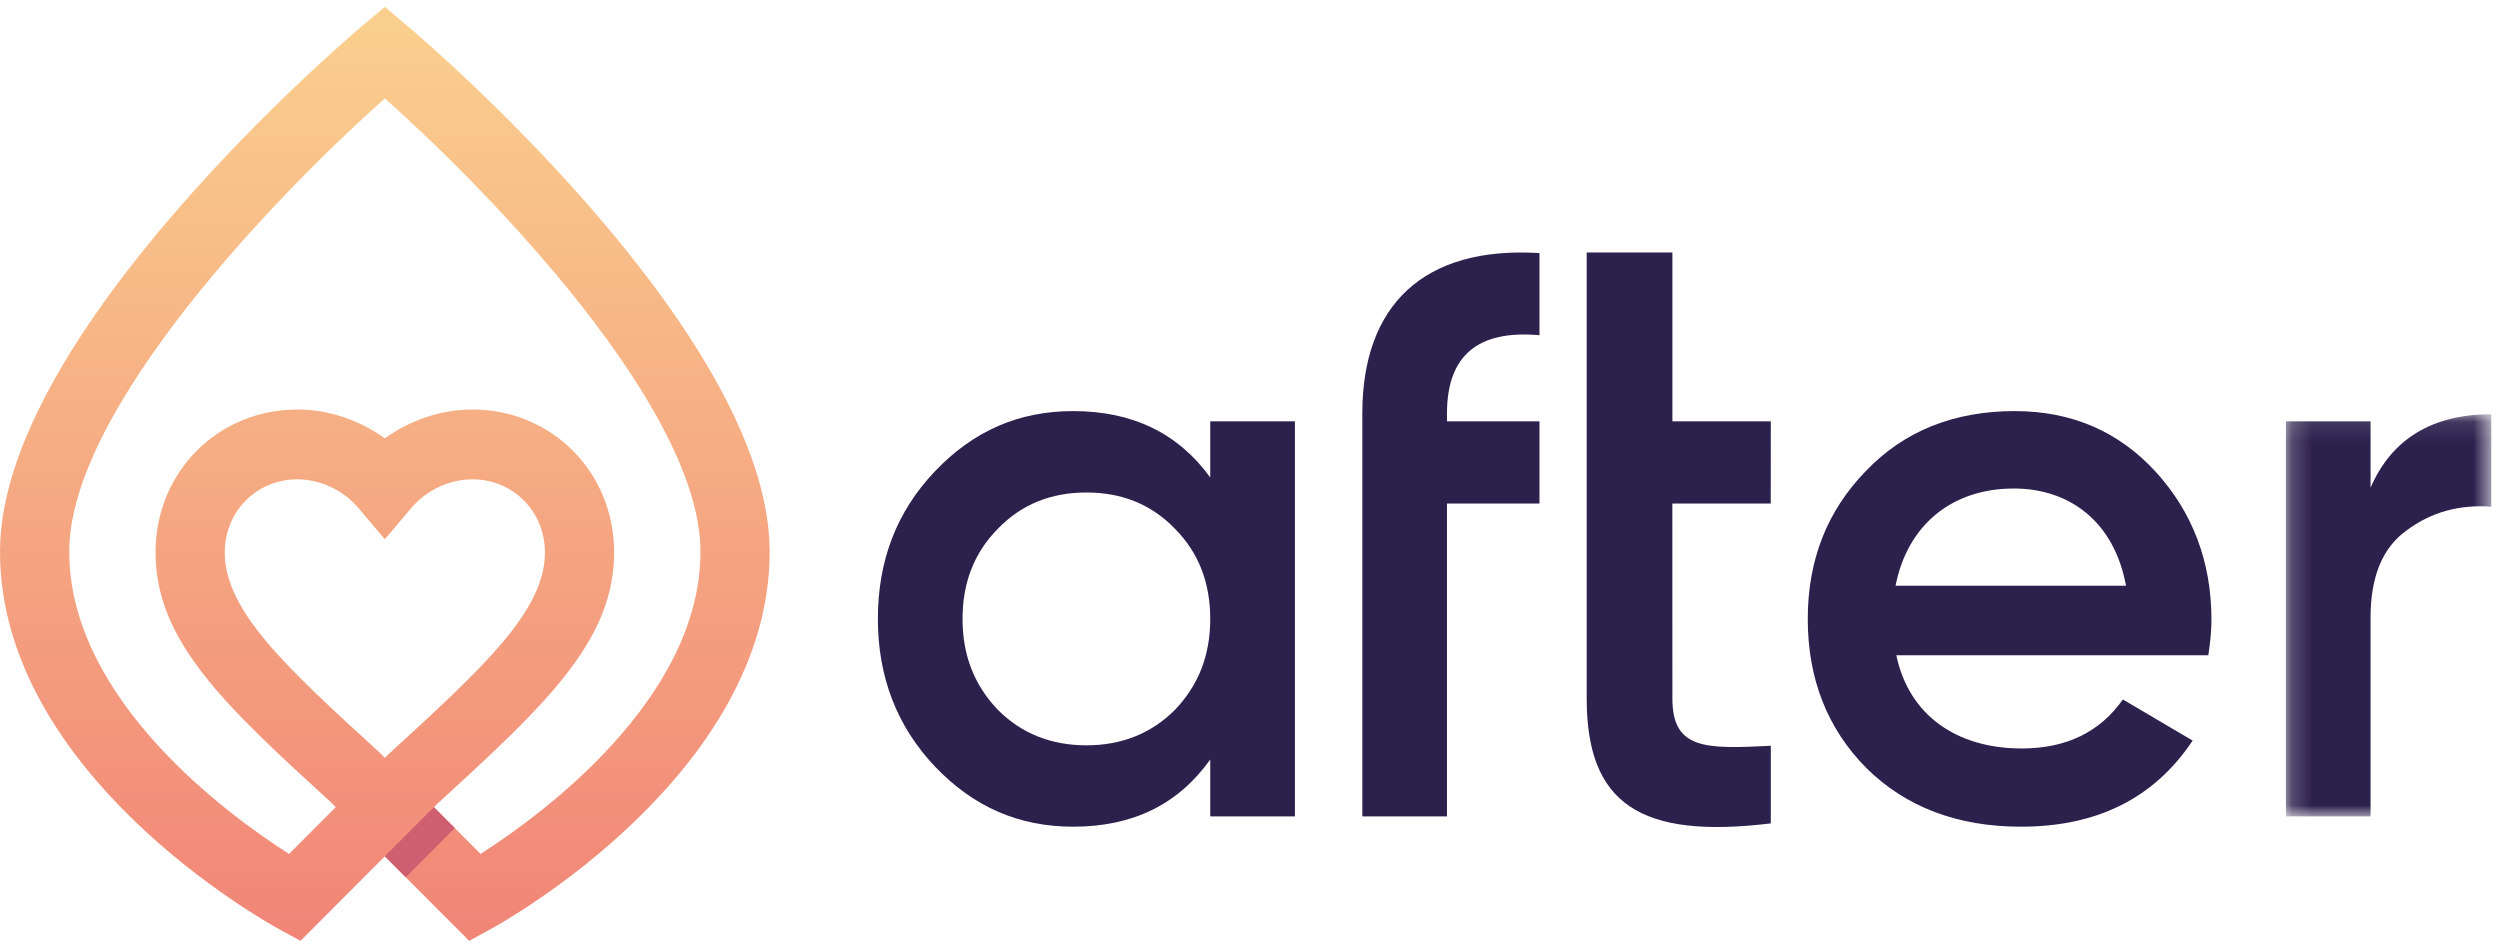 <?xml version="1.0" encoding="UTF-8"?>
<svg width="124px" height="47px" viewBox="0 0 124 47" version="1.1" xmlns="http://www.w3.org/2000/svg" xmlns:xlink="http://www.w3.org/1999/xlink">
    <!-- Generator: Sketch 53.1 (72631) - https://sketchapp.com -->
    <title>Group 18</title>
    <desc>Created with Sketch.</desc>
    <defs>
        <linearGradient x1="50%" y1="0%" x2="50%" y2="100%" id="linearGradient-1">
            <stop stop-color="#FAD08E" offset="0%"></stop>
            <stop stop-color="#F18577" offset="100%"></stop>
        </linearGradient>
        <path d="M19.088,0.335 L17.986,1.263 C17.252,1.882 0,16.544 0,27.354 L0,27.354 C0,38.383 13.219,45.738 13.782,46.045 L13.782,46.045 L14.905,46.659 L18.264,43.293 L19.088,42.468 L21.116,44.501 L23.27,46.659 L24.394,46.045 C24.956,45.738 38.175,38.383 38.175,27.354 L38.175,27.354 C38.175,16.544 20.923,1.882 20.188,1.263 L20.188,1.263 L19.088,0.335 Z M3.434,27.354 C3.434,20.264 13.868,9.518 19.088,4.874 L19.088,4.874 C24.307,9.517 34.742,20.263 34.742,27.354 L34.742,27.354 C34.742,34.694 26.786,40.462 23.837,42.347 L23.837,42.347 L21.523,40.028 L21.681,39.871 C21.979,39.598 22.269,39.332 22.555,39.069 L22.555,39.069 C27.349,34.664 30.461,31.578 30.461,27.391 L30.461,27.391 C30.461,23.419 27.374,20.307 23.433,20.307 L23.433,20.307 C21.883,20.307 20.348,20.825 19.088,21.739 L19.088,21.739 C17.828,20.825 16.293,20.307 14.742,20.307 L14.742,20.307 C10.802,20.307 7.714,23.419 7.714,27.391 L7.714,27.391 C7.714,31.82 11.195,35.016 16.481,39.849 L16.481,39.849 L16.477,39.853 L16.652,40.028 L14.337,42.349 C11.387,40.469 3.434,34.716 3.434,27.354 L3.434,27.354 Z M20.395,25.195 C21.149,24.302 22.285,23.769 23.433,23.769 L23.433,23.769 C25.449,23.769 27.028,25.36 27.028,27.391 L27.028,27.391 C27.028,30.296 23.982,33.086 19.334,37.345 L19.334,37.345 L19.279,37.398 L19.277,37.397 L19.092,37.584 L18.828,37.321 C14.203,33.094 11.148,30.301 11.148,27.391 L11.148,27.391 C11.148,25.36 12.727,23.769 14.742,23.769 L14.742,23.769 C15.89,23.769 17.027,24.302 17.78,25.195 L17.78,25.195 L19.087,26.742 L20.395,25.195 Z" id="path-2"></path>
        <polygon id="path-4" points="0.193 0.106 10.38 0.106 10.38 20.054 0.193 20.054"></polygon>
    </defs>
    <g id="After-Desktop" stroke="none" stroke-width="1" fill="none" fill-rule="evenodd">
        <g id="Homepage" transform="translate(-162, -43)">
            <g id="Group-18" transform="translate(162, 43)">
                <g id="Group-3" transform="translate(0, 0.006)">
                    <mask id="mask-3" fill="white">
                        <use xlink:href="#path-2"></use>
                    </mask>
                    <use id="Clip-2" fill="url(#linearGradient-1)" xlink:href="#path-2"></use>
                </g>
                <g id="Group-17" transform="translate(18.921, 12.267)">
                    <polygon id="Fill-4" fill="#CE5E70" points="2.602 27.768 0.398 29.974 0.167 30.207 1.204 31.246 3.639 28.807"></polygon>
                    <path d="M39.358,22.938 C38.191,24.113 36.714,24.701 34.965,24.701 C33.215,24.701 31.737,24.113 30.571,22.938 C29.405,21.722 28.821,20.233 28.821,18.43 C28.821,16.627 29.405,15.138 30.571,13.962 C31.737,12.747 33.215,12.16 34.965,12.16 C36.714,12.16 38.191,12.747 39.358,13.962 C40.525,15.138 41.107,16.627 41.107,18.43 C41.107,20.233 40.525,21.722 39.358,22.938 L39.358,22.938 Z M41.107,11.415 C39.513,9.22 37.258,8.123 34.304,8.123 C31.621,8.123 29.365,9.102 27.46,11.101 C25.556,13.1 24.622,15.53 24.622,18.43 C24.622,21.291 25.556,23.76 27.46,25.759 C29.365,27.758 31.621,28.737 34.304,28.737 C37.258,28.737 39.513,27.64 41.107,25.406 L41.107,28.228 L45.307,28.228 L45.307,8.632 L41.107,8.632 L41.107,11.415 Z" id="Fill-6" fill="#2C204D"></path>
                    <path d="M48.65,8.24 L48.65,8.632 L48.65,12.708 L48.65,28.228 L52.849,28.228 L52.849,12.708 L57.437,12.708 L57.437,8.632 L52.849,8.632 L52.849,8.24 C52.849,5.38 54.366,4.086 57.437,4.36 L57.437,0.285 C51.683,-0.068 48.65,2.871 48.65,8.24" id="Fill-8" fill="#2C204D"></path>
                    <path d="M75.099,16.784 C75.682,13.806 77.859,11.963 80.969,11.963 C83.73,11.963 85.946,13.61 86.529,16.784 L75.099,16.784 Z M81.008,8.123 C78.014,8.123 75.526,9.102 73.621,11.101 C71.716,13.061 70.744,15.49 70.744,18.43 C70.744,21.409 71.716,23.878 73.66,25.837 C75.604,27.758 78.17,28.737 81.319,28.737 C85.09,28.737 87.929,27.327 89.834,24.466 L86.373,22.427 C85.246,24.034 83.574,24.857 81.358,24.857 C78.131,24.857 75.759,23.211 75.137,20.233 L90.612,20.233 C90.728,19.488 90.767,18.9 90.767,18.469 C90.767,15.608 89.834,13.139 88.007,11.14 C86.18,9.142 83.847,8.123 81.008,8.123 L81.008,8.123 Z" id="Fill-10" fill="#2C204D"></path>
                    <g id="Group-14" transform="translate(94.267, 8.174)">
                        <mask id="mask-5" fill="white">
                            <use xlink:href="#path-4"></use>
                        </mask>
                        <g id="Clip-13"></g>
                        <path d="M4.392,3.75 L4.392,0.458 L0.193,0.458 L0.193,20.054 L4.392,20.054 L4.392,10.177 C4.392,8.179 4.975,6.729 6.181,5.867 C7.385,4.965 8.786,4.573 10.38,4.691 L10.38,0.106 C7.464,0.106 5.442,1.321 4.392,3.75" id="Fill-12" fill="#2C204D" mask="url(#mask-5)"></path>
                    </g>
                    <path d="M68.908,12.708 L68.911,8.632 L64.03,8.632 L64.03,4.382 L64.03,0.256 L59.779,0.256 L59.779,4.382 L59.779,22.383 C59.779,27.581 62.416,29.367 68.911,28.573 L68.911,24.725 C65.683,24.883 64.03,24.923 64.03,22.383 L64.027,12.708 L68.908,12.708 Z" id="Fill-15" fill="#2C204D"></path>
                </g>
            </g>
        </g>
    </g>
</svg>